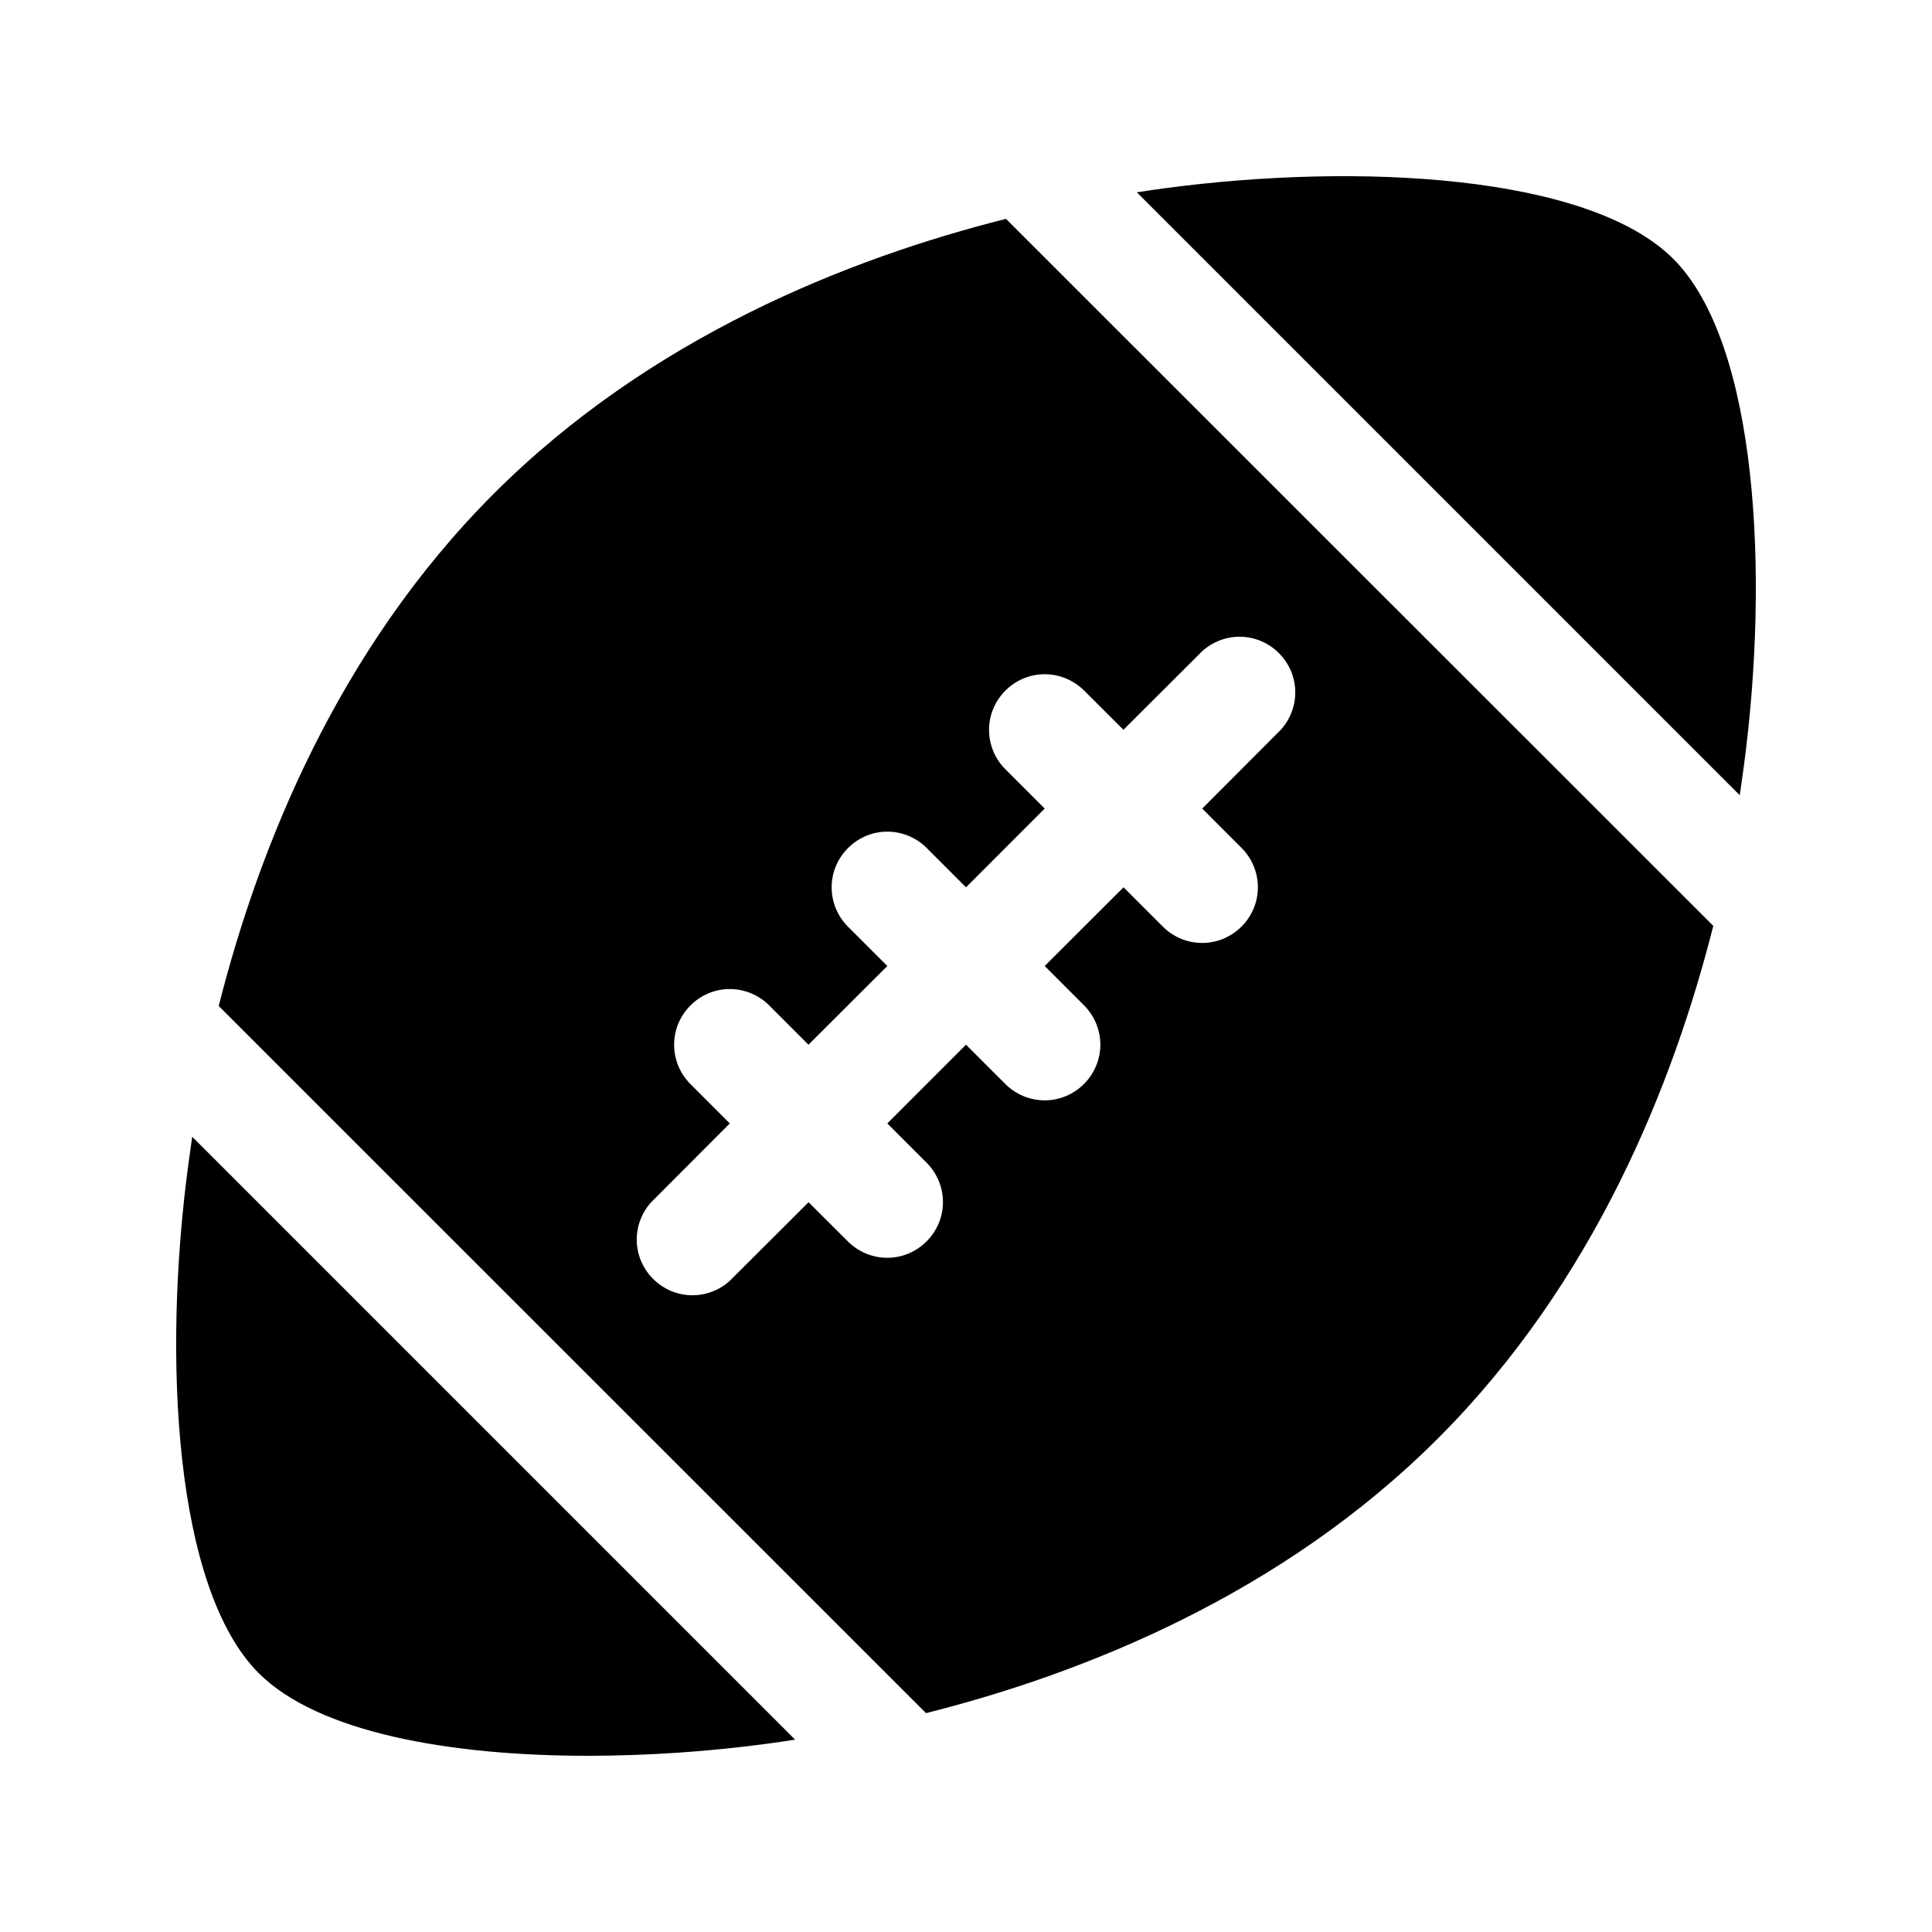 <?xml version="1.0" encoding="UTF-8" standalone="no"?>
<!DOCTYPE svg PUBLIC "-//W3C//DTD SVG 1.1//EN" "http://www.w3.org/Graphics/SVG/1.1/DTD/svg11.dtd">
<svg width="100%" height="100%" viewBox="0 0 40 40" version="1.1" xmlns="http://www.w3.org/2000/svg" xmlns:xlink="http://www.w3.org/1999/xlink" xml:space="preserve" xmlns:serif="http://www.serif.com/" style="fill-rule:evenodd;clip-rule:evenodd;stroke-linejoin:round;stroke-miterlimit:2;">
    <g transform="matrix(0.073,0,0,0.073,20,20)">
        <g id="american-football.svg" transform="matrix(1,0,0,1,-256,-256)">
            <path d="M122.06,122.06C77.69,166.43 55.35,222.67 44.06,267.34L244.66,467.9C289.33,456.65 345.57,434.31 389.94,389.9C434.31,345.49 456.65,289.29 467.94,244.62L267.34,44.1C222.67,55.35 166.43,77.69 122.06,122.06ZM300.65,189L323,166.71C325.902,164.076 329.684,162.616 333.604,162.616C342.26,162.616 349.384,169.74 349.384,178.396C349.384,182.316 347.924,186.098 345.29,189L323,211.35L334.16,222.52C337.119,225.479 338.783,229.496 338.783,233.68C338.783,242.338 331.658,249.463 323,249.463C318.816,249.463 314.799,247.799 311.84,244.84L300.68,233.68L278.32,256L289.48,267.16C292.439,270.119 294.103,274.136 294.103,278.32C294.103,286.978 286.978,294.103 278.32,294.103C274.136,294.103 270.119,292.439 267.16,289.48L256,278.32L233.68,300.65L244.84,311.81C247.799,314.769 249.463,318.786 249.463,322.97C249.463,331.628 242.338,338.753 233.68,338.753C229.496,338.753 225.479,337.089 222.52,334.13L211.35,323L189,345.29C186.098,347.924 182.316,349.384 178.396,349.384C169.74,349.384 162.616,342.26 162.616,333.604C162.616,329.684 164.076,325.902 166.71,323L189,300.65L177.84,289.48C174.881,286.521 173.217,282.504 173.217,278.32C173.217,269.662 180.342,262.537 189,262.537C193.184,262.537 197.201,264.201 200.16,267.16L211.32,278.32L233.68,256L222.52,244.84C219.561,241.881 217.897,237.864 217.897,233.68C217.897,225.022 225.022,217.897 233.68,217.897C237.864,217.897 241.881,219.561 244.84,222.52L256,233.68L278.32,211.35L267.16,200.19C264.201,197.231 262.537,193.214 262.537,189.03C262.537,180.372 269.662,173.247 278.32,173.247C282.504,173.247 286.521,174.911 289.48,177.87L300.65,189ZM476.57,199.63C483.88,145.1 480.57,79.37 456.57,55.42C432.57,31.47 366.89,28.12 312.36,35.42C309.85,35.76 307.2,36.14 304.45,36.57L475.45,207.57C475.85,204.79 476.23,202.14 476.57,199.63ZM35.43,312.37C28.12,366.9 31.43,432.63 55.43,456.58C72.17,473.33 109.34,480 148.84,480C165.827,479.973 182.794,478.827 199.63,476.57C202.14,476.23 204.79,475.85 207.54,475.42L36.54,304.42C36.15,307.21 35.77,309.86 35.43,312.37Z" style="fill-rule:nonzero;"/>
        </g>
        <g id="american-football.svg1" serif:id="american-football.svg">
        </g>
    </g>
</svg>
